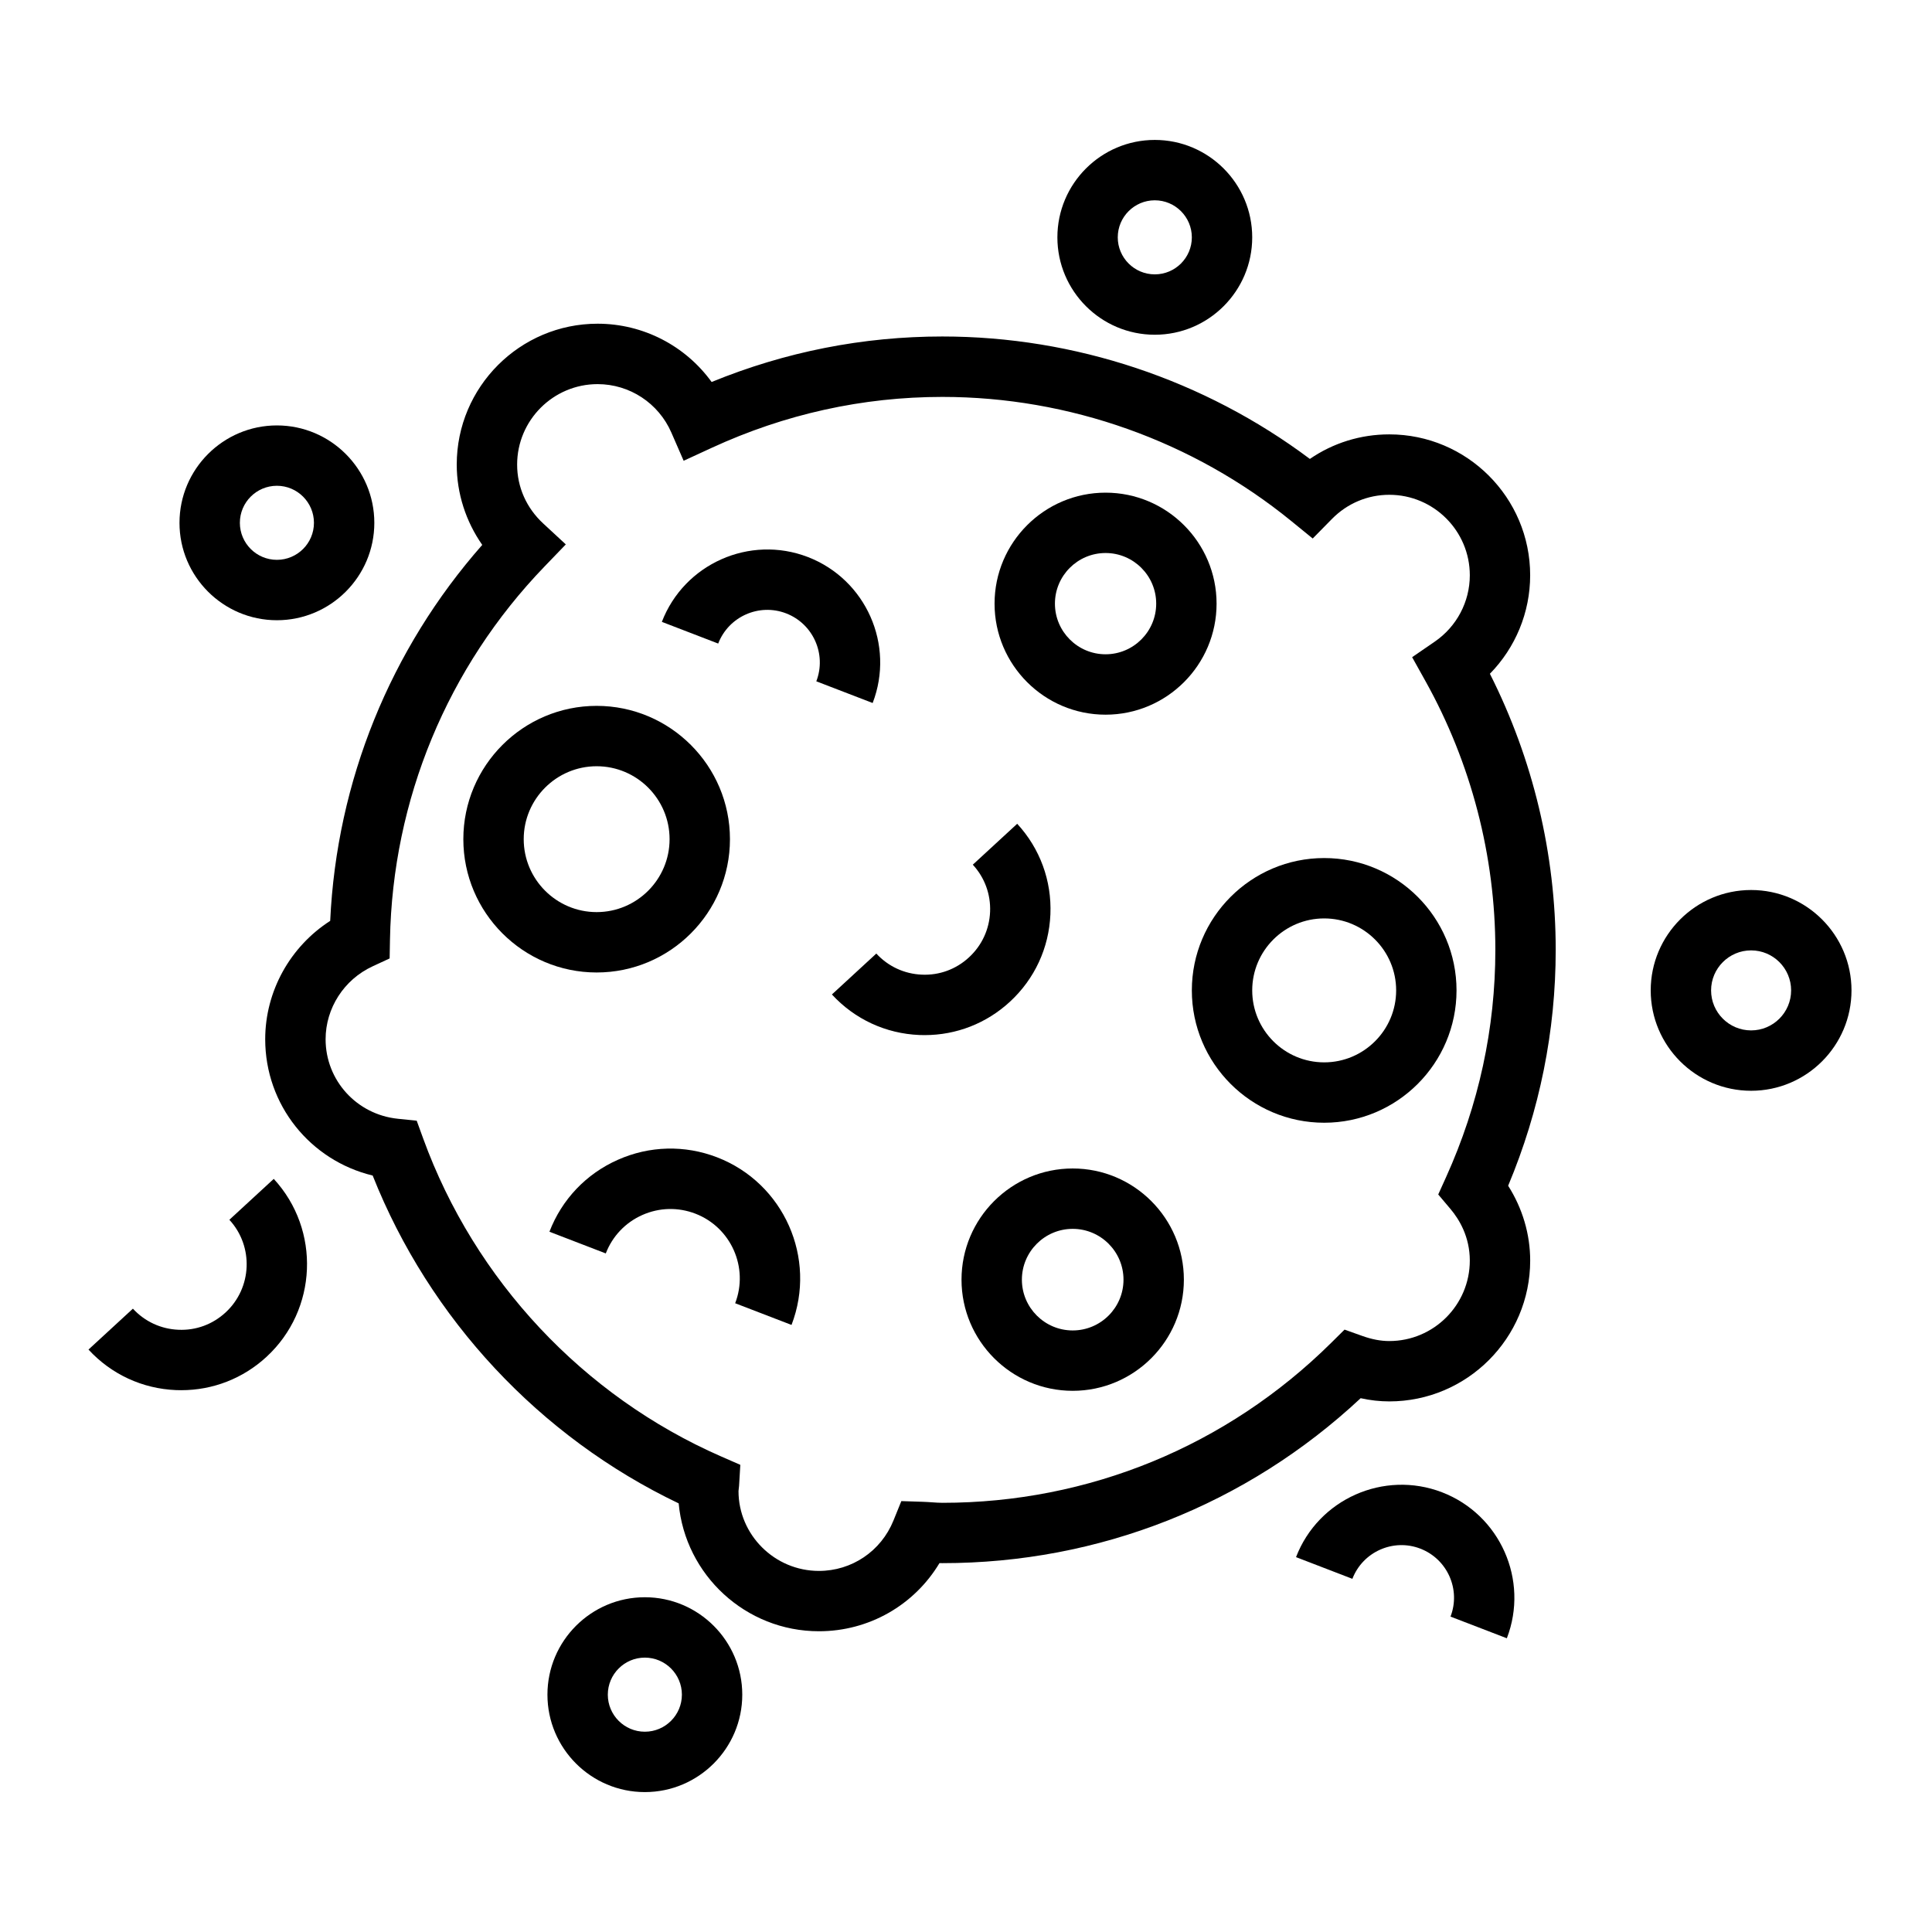 <svg height='100px' width='100px' fill="#000000" xmlns="http://www.w3.org/2000/svg"
     xmlns:xlink="http://www.w3.org/1999/xlink" version="1.1" x="0px" y="0px" viewBox="0 0 96 96"
     enable-background="new 0 0 96 96" xml:space="preserve"><path d="M16.407,45.758c-1.987,1.276-3.229,3.494-3.229,5.881c0,3.263,2.237,6.025,5.34,6.773  c2.829,7.129,8.302,12.992,15.205,16.29c0.327,3.558,3.328,6.354,6.97,6.354c2.488,0,4.736-1.299,5.989-3.386  c0.048,0.001,0.097,0.002,0.145,0.002c7.773,0,15.119-2.904,20.783-8.196c0.479,0.106,0.95,0.159,1.424,0.159  c3.859,0,7-3.14,7-6.999c0-1.309-0.384-2.599-1.095-3.717c1.569-3.746,2.363-7.685,2.363-11.723c0-4.758-1.127-9.475-3.27-13.717  c1.271-1.297,2.001-3.048,2.001-4.895c0-3.859-3.14-7-7-7c-1.43,0-2.792,0.427-3.946,1.22c-5.25-3.932-11.687-6.084-18.261-6.084  c-3.947,0-7.797,0.76-11.466,2.261c-1.299-1.795-3.394-2.896-5.666-2.896c-3.859,0-6.999,3.14-6.999,6.999  c0,1.429,0.451,2.825,1.268,3.992C19.386,32.272,16.73,38.829,16.407,45.758z M26.991,26.011c-0.835-0.773-1.295-1.812-1.295-2.925  c0-2.205,1.794-3.999,3.999-3.999c1.588,0,3.026,0.944,3.663,2.404l0.612,1.404l1.391-0.641c3.645-1.68,7.502-2.532,11.466-2.532  c6.3,0,12.458,2.192,17.342,6.173l1.059,0.863l0.958-0.974c0.76-0.772,1.771-1.198,2.848-1.198c2.206,0,4,1.794,4,4  c0,1.315-0.651,2.547-1.741,3.296l-1.125,0.773l0.665,1.193c2.27,4.072,3.47,8.688,3.47,13.349c0,3.9-0.824,7.701-2.448,11.294  l-0.39,0.862l0.61,0.723c0.438,0.519,0.959,1.384,0.959,2.561c0,2.205-1.794,3.999-4,3.999c-0.425,0-0.862-0.082-1.335-0.251  l-0.889-0.317l-0.671,0.664c-5.18,5.122-12.039,7.942-19.313,7.942c-0.169,0-0.334-0.013-0.5-0.024  c-0.164-0.011-0.328-0.022-0.494-0.027l-1.045-0.034l-0.393,0.969c-0.616,1.519-2.069,2.5-3.701,2.5  c-2.205,0-3.999-1.794-3.997-3.97c0.012-0.085,0.022-0.17,0.028-0.258l0.062-1.043l-0.958-0.419  c-6.846-2.997-12.24-8.755-14.801-15.798l-0.321-0.883l-0.935-0.096c-2.048-0.21-3.592-1.909-3.592-3.951  c0-1.544,0.915-2.965,2.33-3.621l0.852-0.395l0.017-0.938c0.128-6.948,2.854-13.53,7.675-18.533l1.062-1.102L26.991,26.011z"></path>
    <path d="M54.935,35.512c3.042,0,5.516-2.475,5.516-5.517c0-3.041-2.475-5.515-5.516-5.515s-5.516,2.474-5.516,5.515  C49.419,33.037,51.893,35.512,54.935,35.512z M54.935,27.479c1.387,0,2.516,1.128,2.516,2.515c0,1.388-1.129,2.517-2.516,2.517  s-2.516-1.129-2.516-2.517C52.419,28.608,53.547,27.479,54.935,27.479z"></path>
    <path d="M87.012,44.224c-2.751,0-4.989,2.237-4.989,4.988s2.238,4.988,4.989,4.988c2.75,0,4.988-2.238,4.988-4.988  S89.763,44.224,87.012,44.224z M87.012,51.2c-1.097,0-1.989-0.892-1.989-1.988s0.893-1.988,1.989-1.988  c1.096,0,1.988,0.892,1.988,1.988S88.108,51.2,87.012,51.2z"></path>
    <path d="M57.381,16.633c2.669,0,4.841-2.171,4.841-4.839c0-2.669-2.171-4.841-4.841-4.841c-2.669,0-4.84,2.172-4.84,4.841  C52.541,14.462,54.712,16.633,57.381,16.633z M57.381,9.953c1.015,0,1.841,0.826,1.841,1.841c0,1.014-0.826,1.839-1.841,1.839  c-1.015,0-1.84-0.825-1.84-1.839C55.541,10.779,56.367,9.953,57.381,9.953z"></path>
    <path d="M32.042,79.366c-2.669,0-4.84,2.171-4.84,4.841s2.171,4.841,4.84,4.841c2.669,0,4.841-2.172,4.841-4.841  S34.711,79.366,32.042,79.366z M32.042,86.048c-1.015,0-1.84-0.826-1.84-1.841s0.826-1.841,1.84-1.841  c1.015,0,1.841,0.826,1.841,1.841S33.057,86.048,32.042,86.048z"></path>
    <path d="M13.759,30.819c2.669,0,4.841-2.171,4.841-4.839c0-2.669-2.171-4.841-4.841-4.841c-2.669,0-4.84,2.172-4.84,4.841  C8.918,28.648,11.09,30.819,13.759,30.819z M13.759,24.138c1.015,0,1.841,0.826,1.841,1.841c0,1.014-0.826,1.839-1.841,1.839  c-1.015,0-1.84-0.825-1.84-1.839C11.918,24.964,12.744,24.138,13.759,24.138z"></path>
    <path d="M65.798,55.788c3.626,0,6.576-2.95,6.576-6.576s-2.95-6.576-6.576-6.576s-6.576,2.95-6.576,6.576  S62.172,55.788,65.798,55.788z M65.798,45.636c1.972,0,3.576,1.604,3.576,3.576s-1.604,3.576-3.576,3.576s-3.576-1.604-3.576-3.576  S63.827,45.636,65.798,45.636z"></path>
    <path d="M41.337,49.415c1.133,1.23,2.676,1.945,4.347,2.014c0.088,0.003,0.175,0.005,0.263,0.005c1.575,0,3.069-0.583,4.233-1.656  c1.23-1.133,1.945-2.677,2.014-4.347c0.069-1.67-0.517-3.268-1.65-4.498l-2.206,2.033c0.59,0.64,0.895,1.472,0.859,2.341  c-0.036,0.87-0.409,1.674-1.049,2.264c-0.64,0.591-1.47,0.898-2.341,0.859c-0.87-0.036-1.674-0.408-2.263-1.048L41.337,49.415z"></path>
    <path d="M9.007,69.078c1.575,0,3.07-0.583,4.234-1.656c2.538-2.339,2.701-6.306,0.362-8.844l-2.206,2.032  c1.217,1.322,1.132,3.388-0.189,4.606c-0.64,0.59-1.466,0.898-2.341,0.859c-0.87-0.036-1.673-0.408-2.263-1.048l-2.207,2.032  c1.133,1.23,2.677,1.945,4.347,2.014C8.832,69.076,8.919,69.078,9.007,69.078z"></path>
    <path d="M35.631,57.506c-1.606-0.619-3.357-0.575-4.931,0.124c-1.573,0.698-2.781,1.967-3.399,3.574l2.8,1.078  c0.331-0.858,0.976-1.537,1.817-1.91c0.841-0.373,1.776-0.396,2.635-0.066c1.772,0.683,2.659,2.679,1.977,4.451l2.8,1.078  C40.606,62.52,38.947,58.784,35.631,57.506z"></path>
    <path d="M39.062,30.478c1.345,0.518,2.018,2.033,1.5,3.376l2.8,1.078c1.112-2.887-0.333-6.141-3.222-7.255  c-2.888-1.11-6.142,0.336-7.253,3.223l2.8,1.078C36.204,30.634,37.72,29.961,39.062,30.478z"></path>
    <path d="M74.874,81.405c1.112-2.887-0.333-6.142-3.222-7.255c-2.888-1.109-6.143,0.336-7.253,3.223l2.8,1.078  c0.518-1.345,2.034-2.019,3.376-1.5c1.345,0.518,2.018,2.033,1.5,3.377L74.874,81.405z"></path>
    <path d="M53.302,58.061c-3.046,0-5.525,2.479-5.525,5.525c0,3.045,2.479,5.523,5.525,5.523s5.524-2.478,5.524-5.523  C58.827,60.539,56.349,58.061,53.302,58.061z M53.302,66.109c-1.392,0-2.525-1.132-2.525-2.523c0-1.392,1.133-2.525,2.525-2.525  s2.524,1.133,2.524,2.525C55.827,64.977,54.694,66.109,53.302,66.109z"></path>
    <path d="M23.023,41.698c0,3.652,2.972,6.624,6.624,6.624s6.624-2.972,6.624-6.624s-2.972-6.624-6.624-6.624  S23.023,38.046,23.023,41.698z M29.647,38.074c1.998,0,3.624,1.626,3.624,3.624s-1.626,3.624-3.624,3.624s-3.624-1.626-3.624-3.624  S27.649,38.074,29.647,38.074z"></path></svg>
